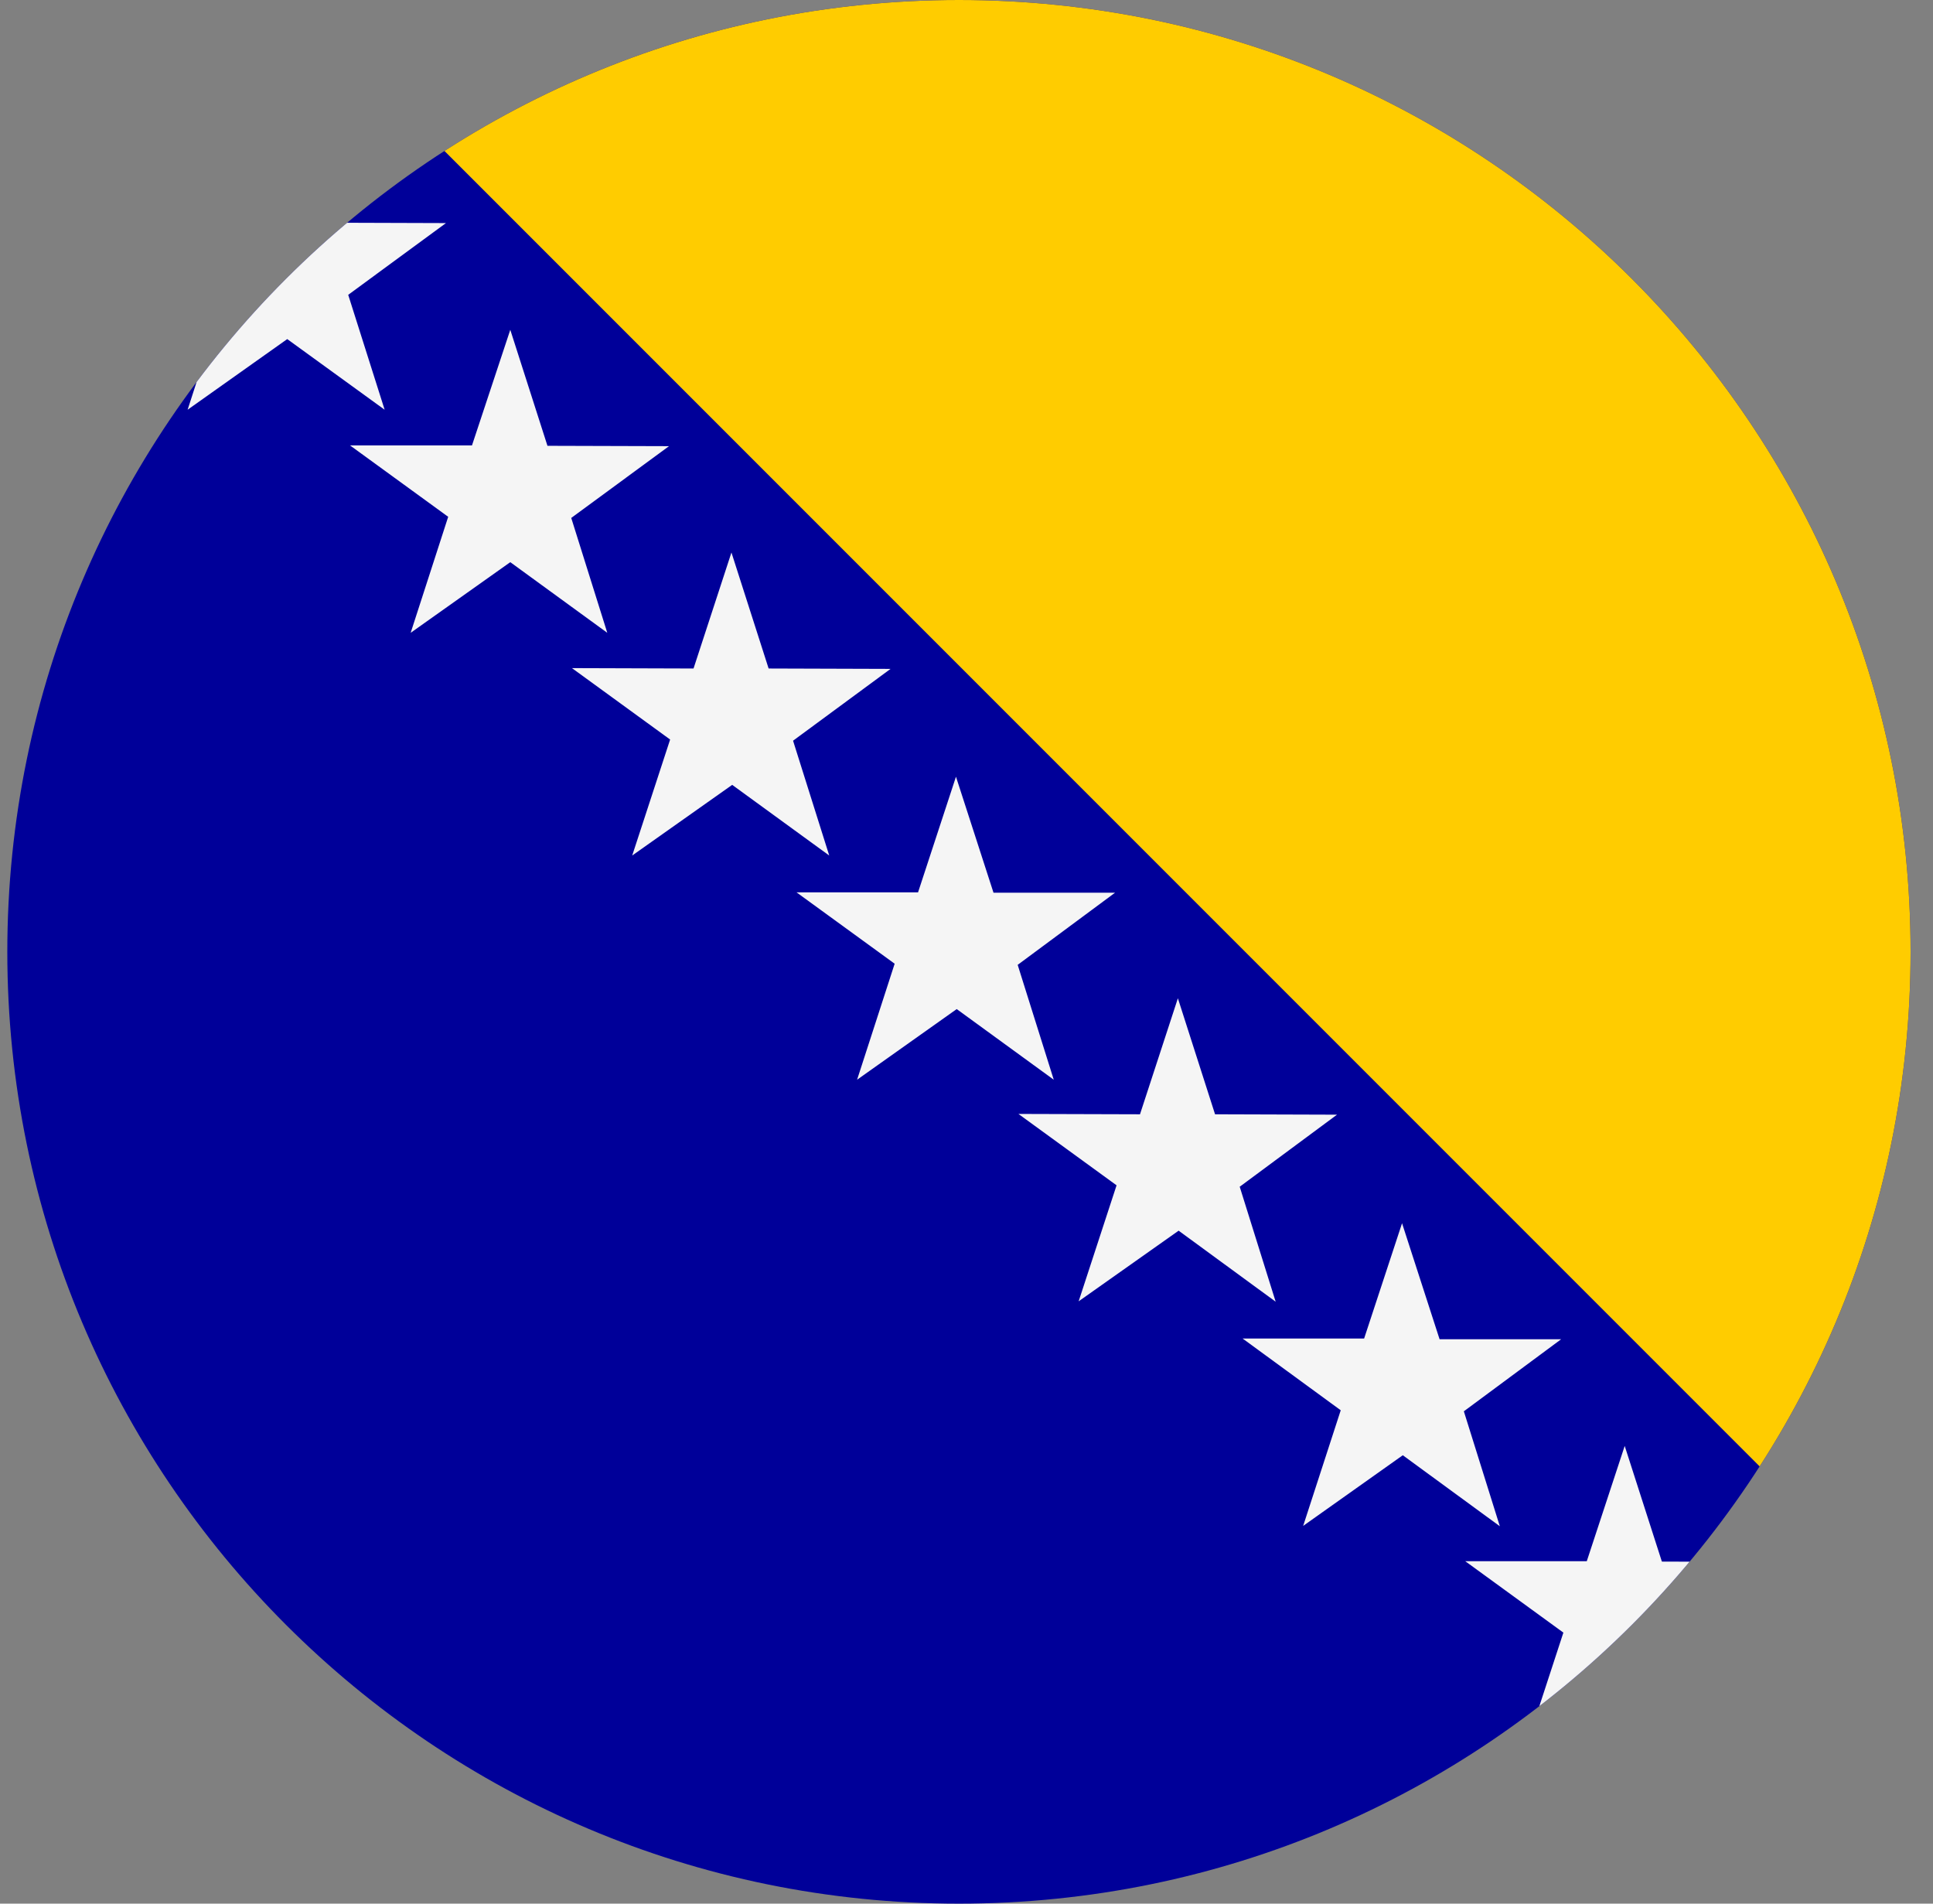 <svg width="65" height="64" viewBox="0 0 65 64" fill="none" xmlns="http://www.w3.org/2000/svg">
<rect x="0" y="0" width="65" height="64" fill="#808080" stroke="none"/>
<g id="Rounded=Bosnia and Herzegovina (BA)">
<g clip-path="url(#clip0_2909_185512)">
<g id="Group">
<path id="Vector" fill-rule="evenodd" clip-rule="evenodd" d="M0.246 0H64.246V64H0.246V0Z" fill="#000099"/>
<path id="Vector_2" fill-rule="evenodd" clip-rule="evenodd" d="M9.871 0L64.496 54.625V0H9.871Z" fill="#FFCC00"/>
<path id="Vector_3" fill-rule="evenodd" clip-rule="evenodd" d="M57.921 58.8L54.658 56.413L51.296 58.788L52.571 54.888L49.271 52.487H53.358L54.633 48.612L55.883 52.5L59.983 52.513L56.709 54.938L57.921 58.8ZM67.508 60.1H63.421L62.171 56.2L60.896 60.087H56.796L60.096 62.487L58.834 66.388L62.184 64.013L65.459 66.388L64.234 62.525L67.508 60.1V60.1ZM49.221 47.45L52.496 45.025H48.408L47.146 41.125L45.871 45H41.783L45.084 47.413L43.821 51.3L47.171 48.925L50.434 51.312L49.221 47.438V47.45ZM41.684 39.9L44.959 37.475L40.858 37.462L39.608 33.562L38.334 37.462L34.246 37.45L37.546 39.85L36.271 43.75L39.633 41.375L42.896 43.763L41.684 39.888V39.9ZM34.221 32.438L37.496 30.012H33.408L32.146 26.113L30.871 30H26.784L30.084 32.4L28.821 36.3L32.171 33.925L35.434 36.3L34.221 32.438V32.438ZM26.671 24.9L29.946 22.488L25.846 22.475L24.596 18.575L23.321 22.475L19.233 22.462L22.534 24.863L21.259 28.762L24.621 26.387L27.884 28.762L26.671 24.913V24.9ZM19.209 17.413L22.496 15L18.409 14.988L17.159 11.088L15.871 14.975H11.771L15.071 17.375L13.809 21.275L17.159 18.9L20.421 21.275L19.209 17.413V17.413ZM11.709 9.912L14.996 7.5L10.909 7.487L9.659 3.587L8.371 7.475H4.271L7.571 9.875L6.309 13.775L9.659 11.4L12.934 13.775L11.709 9.912V9.912ZM4.209 2.412L7.496 -6.19888e-06L3.396 -0.013L2.146 -3.913L0.846 -0.025H-3.241L0.071 2.375L-1.191 6.275L2.159 3.9L5.421 6.275L4.209 2.412V2.412Z" fill="#F5F5F5"/>
</g>
</g>
</g>
<defs>
<clipPath id="clip0_2909_185512">
<path d="M0.246 32C0.246 14.327 14.573 0 32.246 0V0C49.919 0 64.246 14.327 64.246 32V32C64.246 49.673 49.919 64 32.246 64V64C14.573 64 0.246 49.673 0.246 32V32Z" fill="white"/>
</clipPath>
</defs>
</svg>

